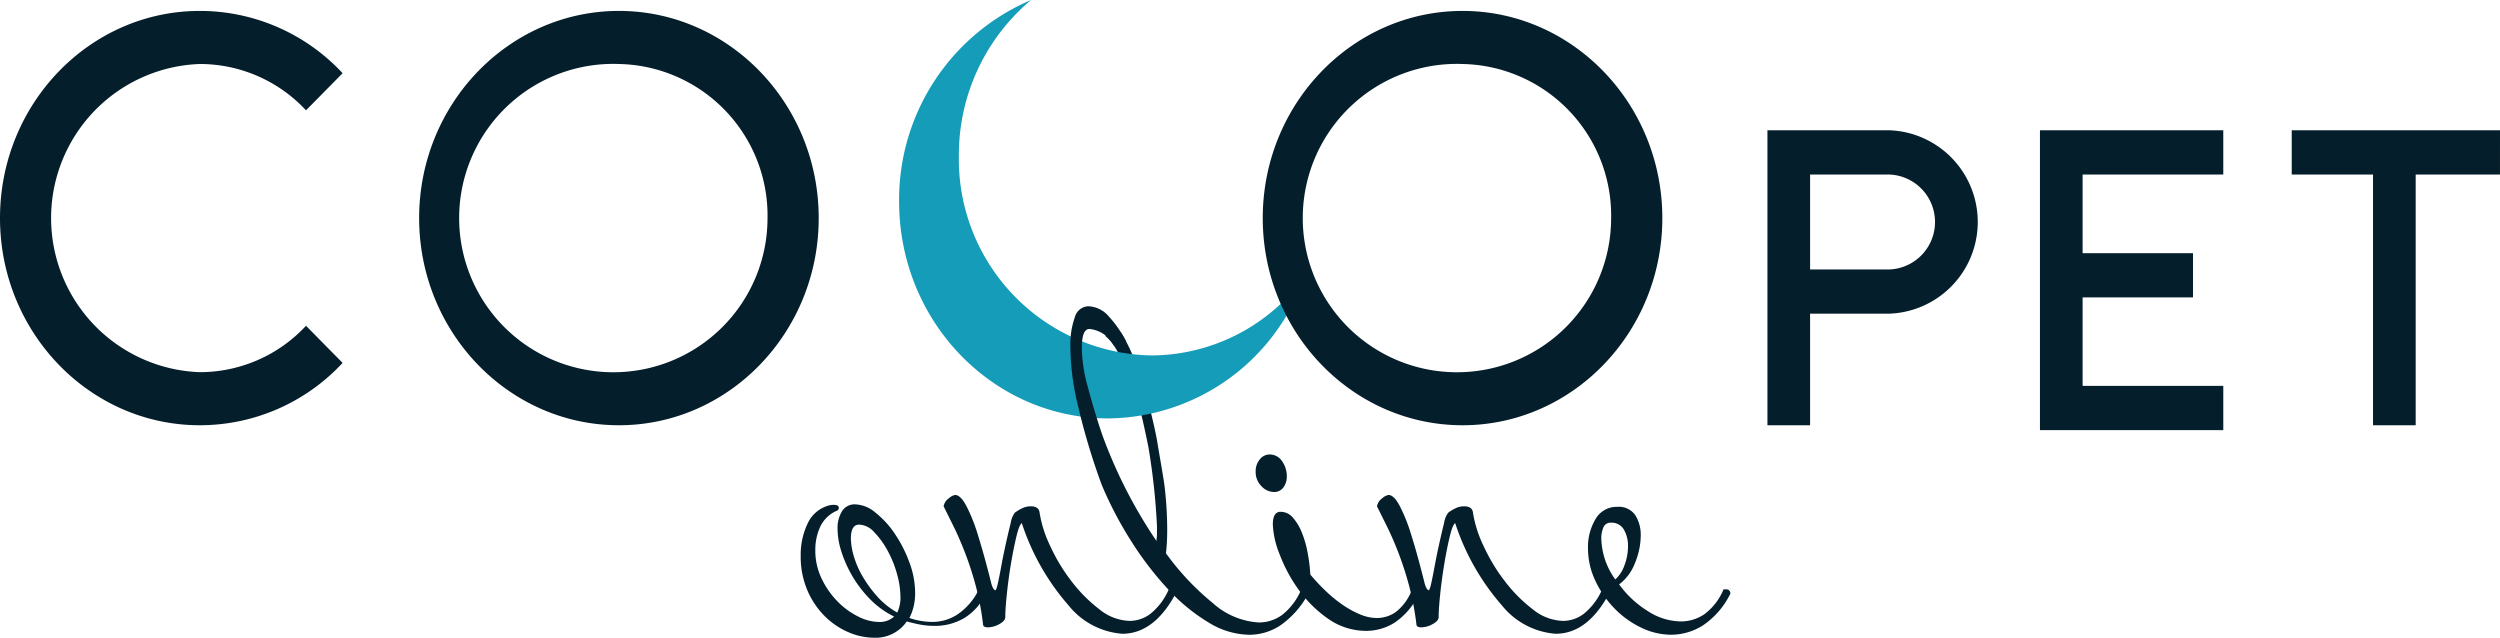 <svg id="グループ_875" data-name="グループ 875" xmlns="http://www.w3.org/2000/svg" width="190" height="48.466" viewBox="0 0 190 48.466">
  <path id="パス_925" data-name="パス 925" d="M339.518,65.565c.031-.275.056-.563.072-.864s.024-.624.024-.975a28.944,28.944,0,0,0-.193-3.191c-.066-.591-.413-2.539-.513-3.13-.012-.109-.115-.751-.329-1.681-.264-1.149-.555-2.265-.893-3.342a12.33,12.33,0,0,0-.639-1.726h0c-.167-.394-.337-.778-.521-1.126-.145-.276-.294-.527-.444-.766a2.219,2.219,0,0,1-1.205.248,3.844,3.844,0,0,1,.708.8,10.92,10.92,0,0,1,.6,1.047h0a13.294,13.294,0,0,1,.94,2.239c.452,1.326,1.044,4.316,1.044,4.316h0c.006.033.014.062.019.095a50.223,50.223,0,0,1,.648,5.995v.562a3.64,3.64,0,0,1-.049.562C338.122,65.673,339.176,65.978,339.518,65.565Z" transform="translate(-250.906 -23.512)" fill="#051e2b"/>
  <path id="パス_926" data-name="パス 926" d="M337.118,49.413a14.909,14.909,0,0,1-14.631-15.172A15.354,15.354,0,0,1,327.974,22.4a16.487,16.487,0,0,0-10.029,15.318c0,9.1,7.116,16.481,15.895,16.481a15.936,15.936,0,0,0,14.905-10.752A14.431,14.431,0,0,1,337.118,49.413Z" transform="translate(-249.613 -22.4)" fill="#149cb8"/>
  <path id="パス_927" data-name="パス 927" d="M398.652,32.736h-9.261V55.155h3.242v-8.48h6.019a6.974,6.974,0,0,0,0-13.939Zm0,10.577h-6.019V36.1h6.019a3.61,3.61,0,0,1,0,7.215Z" transform="translate(-255.066 -22.836)" fill="#051e2b"/>
  <path id="パス_928" data-name="パス 928" d="M425.747,36.1V32.736H411.814v22.79h13.934V52.164H415.056V45.439h8.39V42.077h-8.39V36.1Z" transform="translate(-256.778 -22.836)" fill="#051e2b"/>
  <path id="パス_929" data-name="パス 929" d="M448.359,32.736H432.53V36.1h6.179V55.155h3.242V36.1h6.407Z" transform="translate(-258.359 -22.836)" fill="#051e2b"/>
  <path id="パス_930" data-name="パス 930" d="M293.638,54.755c-8.372,0-15.184-7.063-15.184-15.744s6.812-15.745,15.184-15.745,15.183,7.063,15.183,15.745S302.01,54.755,293.638,54.755Zm0-27.456A11.718,11.718,0,1,0,304.931,39.01,11.521,11.521,0,0,0,293.638,27.3Z" transform="translate(-246.599 -22.436)" fill="#051e2b"/>
  <g id="グループ_809" data-name="グループ 809" transform="translate(0 0.829)">
    <path id="パス_931" data-name="パス 931" d="M259.15,54.755c-8.372,0-15.183-7.063-15.183-15.744s6.811-15.745,15.183-15.745A14.808,14.808,0,0,1,270.005,28l-2.781,2.821A11.016,11.016,0,0,0,259.15,27.3a11.718,11.718,0,0,0,0,23.421,11.016,11.016,0,0,0,8.074-3.526l2.781,2.821A14.808,14.808,0,0,1,259.15,54.755Z" transform="translate(-243.967 -23.265)" fill="#051e2b"/>
  </g>
  <path id="パス_932" data-name="パス 932" d="M363.05,54.755c-8.372,0-15.184-7.063-15.184-15.744s6.812-15.745,15.184-15.745,15.184,7.063,15.184,15.745S371.422,54.755,363.05,54.755Zm0-27.456A11.718,11.718,0,1,0,374.343,39.01,11.52,11.52,0,0,0,363.05,27.3Z" transform="translate(-251.897 -22.436)" fill="#051e2b"/>
  <path id="パス_933" data-name="パス 933" d="M323.9,69.215a4.181,4.181,0,0,1-1.641,1.858,4.393,4.393,0,0,1-2.222.582,6.083,6.083,0,0,1-1.086-.094q-.507-.095-1.039-.245a2.873,2.873,0,0,1-2.511,1.238,4.948,4.948,0,0,1-1.908-.411,5.726,5.726,0,0,1-1.81-1.221,6.191,6.191,0,0,1-1.328-1.97,6.535,6.535,0,0,1-.506-2.629,5.459,5.459,0,0,1,.531-2.458,2.488,2.488,0,0,1,1.641-1.37,1.315,1.315,0,0,1,.338-.038c.258,0,.386.076.386.225,0,.126-.08.214-.241.262a2.479,2.479,0,0,0-1.183,1.2,4.172,4.172,0,0,0-.362,1.765,4.872,4.872,0,0,0,.483,2.159A6.389,6.389,0,0,0,312.65,69.8a5.763,5.763,0,0,0,1.569,1.145,3.6,3.6,0,0,0,1.569.413,1.613,1.613,0,0,0,1.159-.413,6.631,6.631,0,0,1-1.859-1.352,8.962,8.962,0,0,1-1.328-1.744A9.152,9.152,0,0,1,312.939,66a5.707,5.707,0,0,1-.289-1.708,2.454,2.454,0,0,1,.338-1.351A1.125,1.125,0,0,1,314,62.419a2.526,2.526,0,0,1,1.52.619A7.046,7.046,0,0,1,317,64.654a9.925,9.925,0,0,1,1.11,2.178,6.634,6.634,0,0,1,.435,2.307,4.308,4.308,0,0,1-.12,1.07,4.026,4.026,0,0,1-.315.845,5.423,5.423,0,0,0,1.788.3,3.474,3.474,0,0,0,1.882-.581,4.774,4.774,0,0,0,1.594-1.858c0-.026.016-.038.048-.038h.145A.3.3,0,0,1,323.9,69.215Zm-6.471.226a6.621,6.621,0,0,0-.266-1.747,8.139,8.139,0,0,0-.724-1.782,6.388,6.388,0,0,0-1.014-1.389,1.608,1.608,0,0,0-1.135-.564c-.418,0-.627.352-.627,1.052a4.986,4.986,0,0,0,.218,1.333,6.719,6.719,0,0,0,.675,1.557,9.327,9.327,0,0,0,1.111,1.52,5.84,5.84,0,0,0,1.52,1.22A2.693,2.693,0,0,0,317.431,69.441Z" transform="translate(-248.995 -24.088)" fill="#051e2b"/>
  <path id="パス_934" data-name="パス 934" d="M339.238,69.183q-1.642,3.04-4.056,3.04a5.793,5.793,0,0,1-4.081-2.158,17.962,17.962,0,0,1-3.55-6.251q-.194.113-.41,1.013t-.411,2.046q-.194,1.147-.314,2.309t-.12,1.764c0,.2-.153.381-.459.545a1.835,1.835,0,0,1-.846.243c-.257,0-.386-.075-.386-.226a21.187,21.187,0,0,0-.555-2.927,24.444,24.444,0,0,0-.8-2.478q-.435-1.128-.87-2.009t-.772-1.558a.932.932,0,0,1,.386-.6,1.038,1.038,0,0,1,.483-.262q.435,0,.893.9a13.119,13.119,0,0,1,.821,2.065q.362,1.164.652,2.253t.386,1.5c.1.35.209.525.339.525l.1-.262q.146-.6.313-1.521t.363-1.784c.127-.575.249-1.088.362-1.538a1.766,1.766,0,0,1,.313-.788,3.09,3.09,0,0,1,.557-.338,1.5,1.5,0,0,1,.651-.15c.417,0,.643.164.676.488a9.05,9.05,0,0,0,.8,2.515,13.725,13.725,0,0,0,1.617,2.684,11.3,11.3,0,0,0,2.124,2.14,3.815,3.815,0,0,0,2.318.882,2.622,2.622,0,0,0,1.569-.544,4.845,4.845,0,0,0,1.376-1.82c0-.026.016-.038.049-.038h.144A.3.3,0,0,1,339.238,69.183Z" transform="translate(-249.893 -24.057)" fill="#051e2b"/>
  <path id="パス_935" data-name="パス 935" d="M349.649,60.113a1.354,1.354,0,0,1-.266.863.848.848,0,0,1-.7.338,1.32,1.32,0,0,1-.966-.45,1.514,1.514,0,0,1-.434-1.09,1.414,1.414,0,0,1,.313-.938.948.948,0,0,1,.749-.375,1.11,1.11,0,0,1,.942.507A1.93,1.93,0,0,1,349.649,60.113Zm10.045,8.934a5.327,5.327,0,0,1-1.859,2.2,4.06,4.06,0,0,1-2.1.62,5.031,5.031,0,0,1-2.97-.938,9.327,9.327,0,0,1-2.246-2.234,11.515,11.515,0,0,1-1.423-2.667,6.759,6.759,0,0,1-.508-2.234q0-.976.579-.976a1.219,1.219,0,0,1,.919.413,3.751,3.751,0,0,1,.675,1.09,7.615,7.615,0,0,1,.459,1.538,12.681,12.681,0,0,1,.217,1.727,14.658,14.658,0,0,0,1.159,1.239,10.294,10.294,0,0,0,1.28,1.051,7.177,7.177,0,0,0,1.327.733,3.385,3.385,0,0,0,1.3.281,2.5,2.5,0,0,0,1.448-.468,3.907,3.907,0,0,0,1.207-1.67c0-.026.016-.038.049-.038h.144A.3.3,0,0,1,359.694,69.048Zm-8.742-2.1a7.464,7.464,0,0,0-.675-2.233c-.291-.538-.515-.807-.677-.807l-.1.037a3.28,3.28,0,0,0,.386,1.333A9.11,9.11,0,0,0,350.953,66.944Z" transform="translate(-251.853 -23.921)" fill="#051e2b"/>
  <path id="パス_936" data-name="パス 936" d="M374.895,69.183q-1.64,3.04-4.055,3.04a5.8,5.8,0,0,1-4.082-2.158,17.946,17.946,0,0,1-3.549-6.251c-.13.076-.266.414-.411,1.013s-.283,1.283-.41,2.046-.235,1.533-.315,2.309-.12,1.364-.12,1.764c0,.2-.153.381-.459.545a1.828,1.828,0,0,1-.845.243c-.258,0-.386-.075-.386-.226a21.472,21.472,0,0,0-.555-2.927,24.67,24.67,0,0,0-.8-2.478q-.434-1.128-.87-2.009t-.772-1.558a.939.939,0,0,1,.386-.6,1.039,1.039,0,0,1,.484-.262q.435,0,.892.9a12.953,12.953,0,0,1,.821,2.065q.363,1.164.652,2.253t.386,1.5c.1.35.21.525.339.525l.1-.262c.1-.4.2-.907.314-1.521s.233-1.208.363-1.784.248-1.088.361-1.538a1.775,1.775,0,0,1,.314-.788,3.115,3.115,0,0,1,.556-.338,1.5,1.5,0,0,1,.651-.15c.417,0,.644.164.676.488a9.05,9.05,0,0,0,.8,2.515,13.731,13.731,0,0,0,1.618,2.684,11.273,11.273,0,0,0,2.124,2.14,3.813,3.813,0,0,0,2.318.882,2.624,2.624,0,0,0,1.569-.544,4.865,4.865,0,0,0,1.376-1.82c0-.026.016-.038.048-.038h.145A.3.3,0,0,1,374.895,69.183Z" transform="translate(-252.615 -24.057)" fill="#051e2b"/>
  <path id="パス_937" data-name="パス 937" d="M385.444,69.223a6.183,6.183,0,0,1-2.076,2.4,4.537,4.537,0,0,1-2.414.714,5.272,5.272,0,0,1-2.294-.544,7.074,7.074,0,0,1-2.028-1.464,7.651,7.651,0,0,1-1.448-2.1,5.708,5.708,0,0,1-.556-2.458,4.118,4.118,0,0,1,.579-2.235,1.838,1.838,0,0,1,1.642-.919,1.509,1.509,0,0,1,1.376.64,2.781,2.781,0,0,1,.411,1.538,5.522,5.522,0,0,1-.434,2.083,3.673,3.673,0,0,1-1.207,1.633,7.65,7.65,0,0,0,2.148,2.009,4.727,4.727,0,0,0,2.536.806,3.174,3.174,0,0,0,1.786-.543,4.478,4.478,0,0,0,1.449-1.858c0-.026.016-.038.048-.038h.145A.3.3,0,0,1,385.444,69.223Zm-7.776-3.6a2.457,2.457,0,0,0-.313-1.277,1.071,1.071,0,0,0-.99-.525.577.577,0,0,0-.556.337,2.028,2.028,0,0,0-.169.9,5.512,5.512,0,0,0,1.063,3.078,2.6,2.6,0,0,0,.7-1.089A4.048,4.048,0,0,0,377.669,65.619Z" transform="translate(-253.94 -24.097)" fill="#051e2b"/>
  <path id="パス_938" data-name="パス 938" d="M350.975,67.914s-2.669-3.887-1.689-4.413,1.824,2.032,1.857,2.662A10.187,10.187,0,0,1,350.975,67.914Z" transform="translate(-251.989 -24.131)" fill="#051e2b"/>
  <path id="パス_939" data-name="パス 939" d="M349.732,68.293h-.146c-.031,0-.047.012-.047.038a4.79,4.79,0,0,1-1.424,1.839,2.99,2.99,0,0,1-1.762.562,5.741,5.741,0,0,1-3.5-1.482,19.847,19.847,0,0,1-3.549-3.773c-.261-.31-.587-.738-.725-.94a36.707,36.707,0,0,1-4.08-7.959c-.422-1.2-.866-2.726-1.156-3.815a11.49,11.49,0,0,1-.434-2.91q0-1.425.579-1.426a2.359,2.359,0,0,1,1.855,1.257c.3-.091.615-.2.934-.308a8.582,8.582,0,0,0-1.339-1.924,2.134,2.134,0,0,0-1.545-.751,1.1,1.1,0,0,0-1.014.827,6.1,6.1,0,0,0-.338,2.252,18.945,18.945,0,0,0,.58,4.5,50.266,50.266,0,0,0,1.807,6.013,28.511,28.511,0,0,0,2.294,4.355,24.677,24.677,0,0,0,2.8,3.622,13.913,13.913,0,0,0,3.042,2.478,6.051,6.051,0,0,0,3.068.92,4.307,4.307,0,0,0,2.366-.714,6.9,6.9,0,0,0,2.077-2.327A.3.3,0,0,0,349.732,68.293Z" transform="translate(-250.689 -23.425)" fill="#051e2b"/>
</svg>
